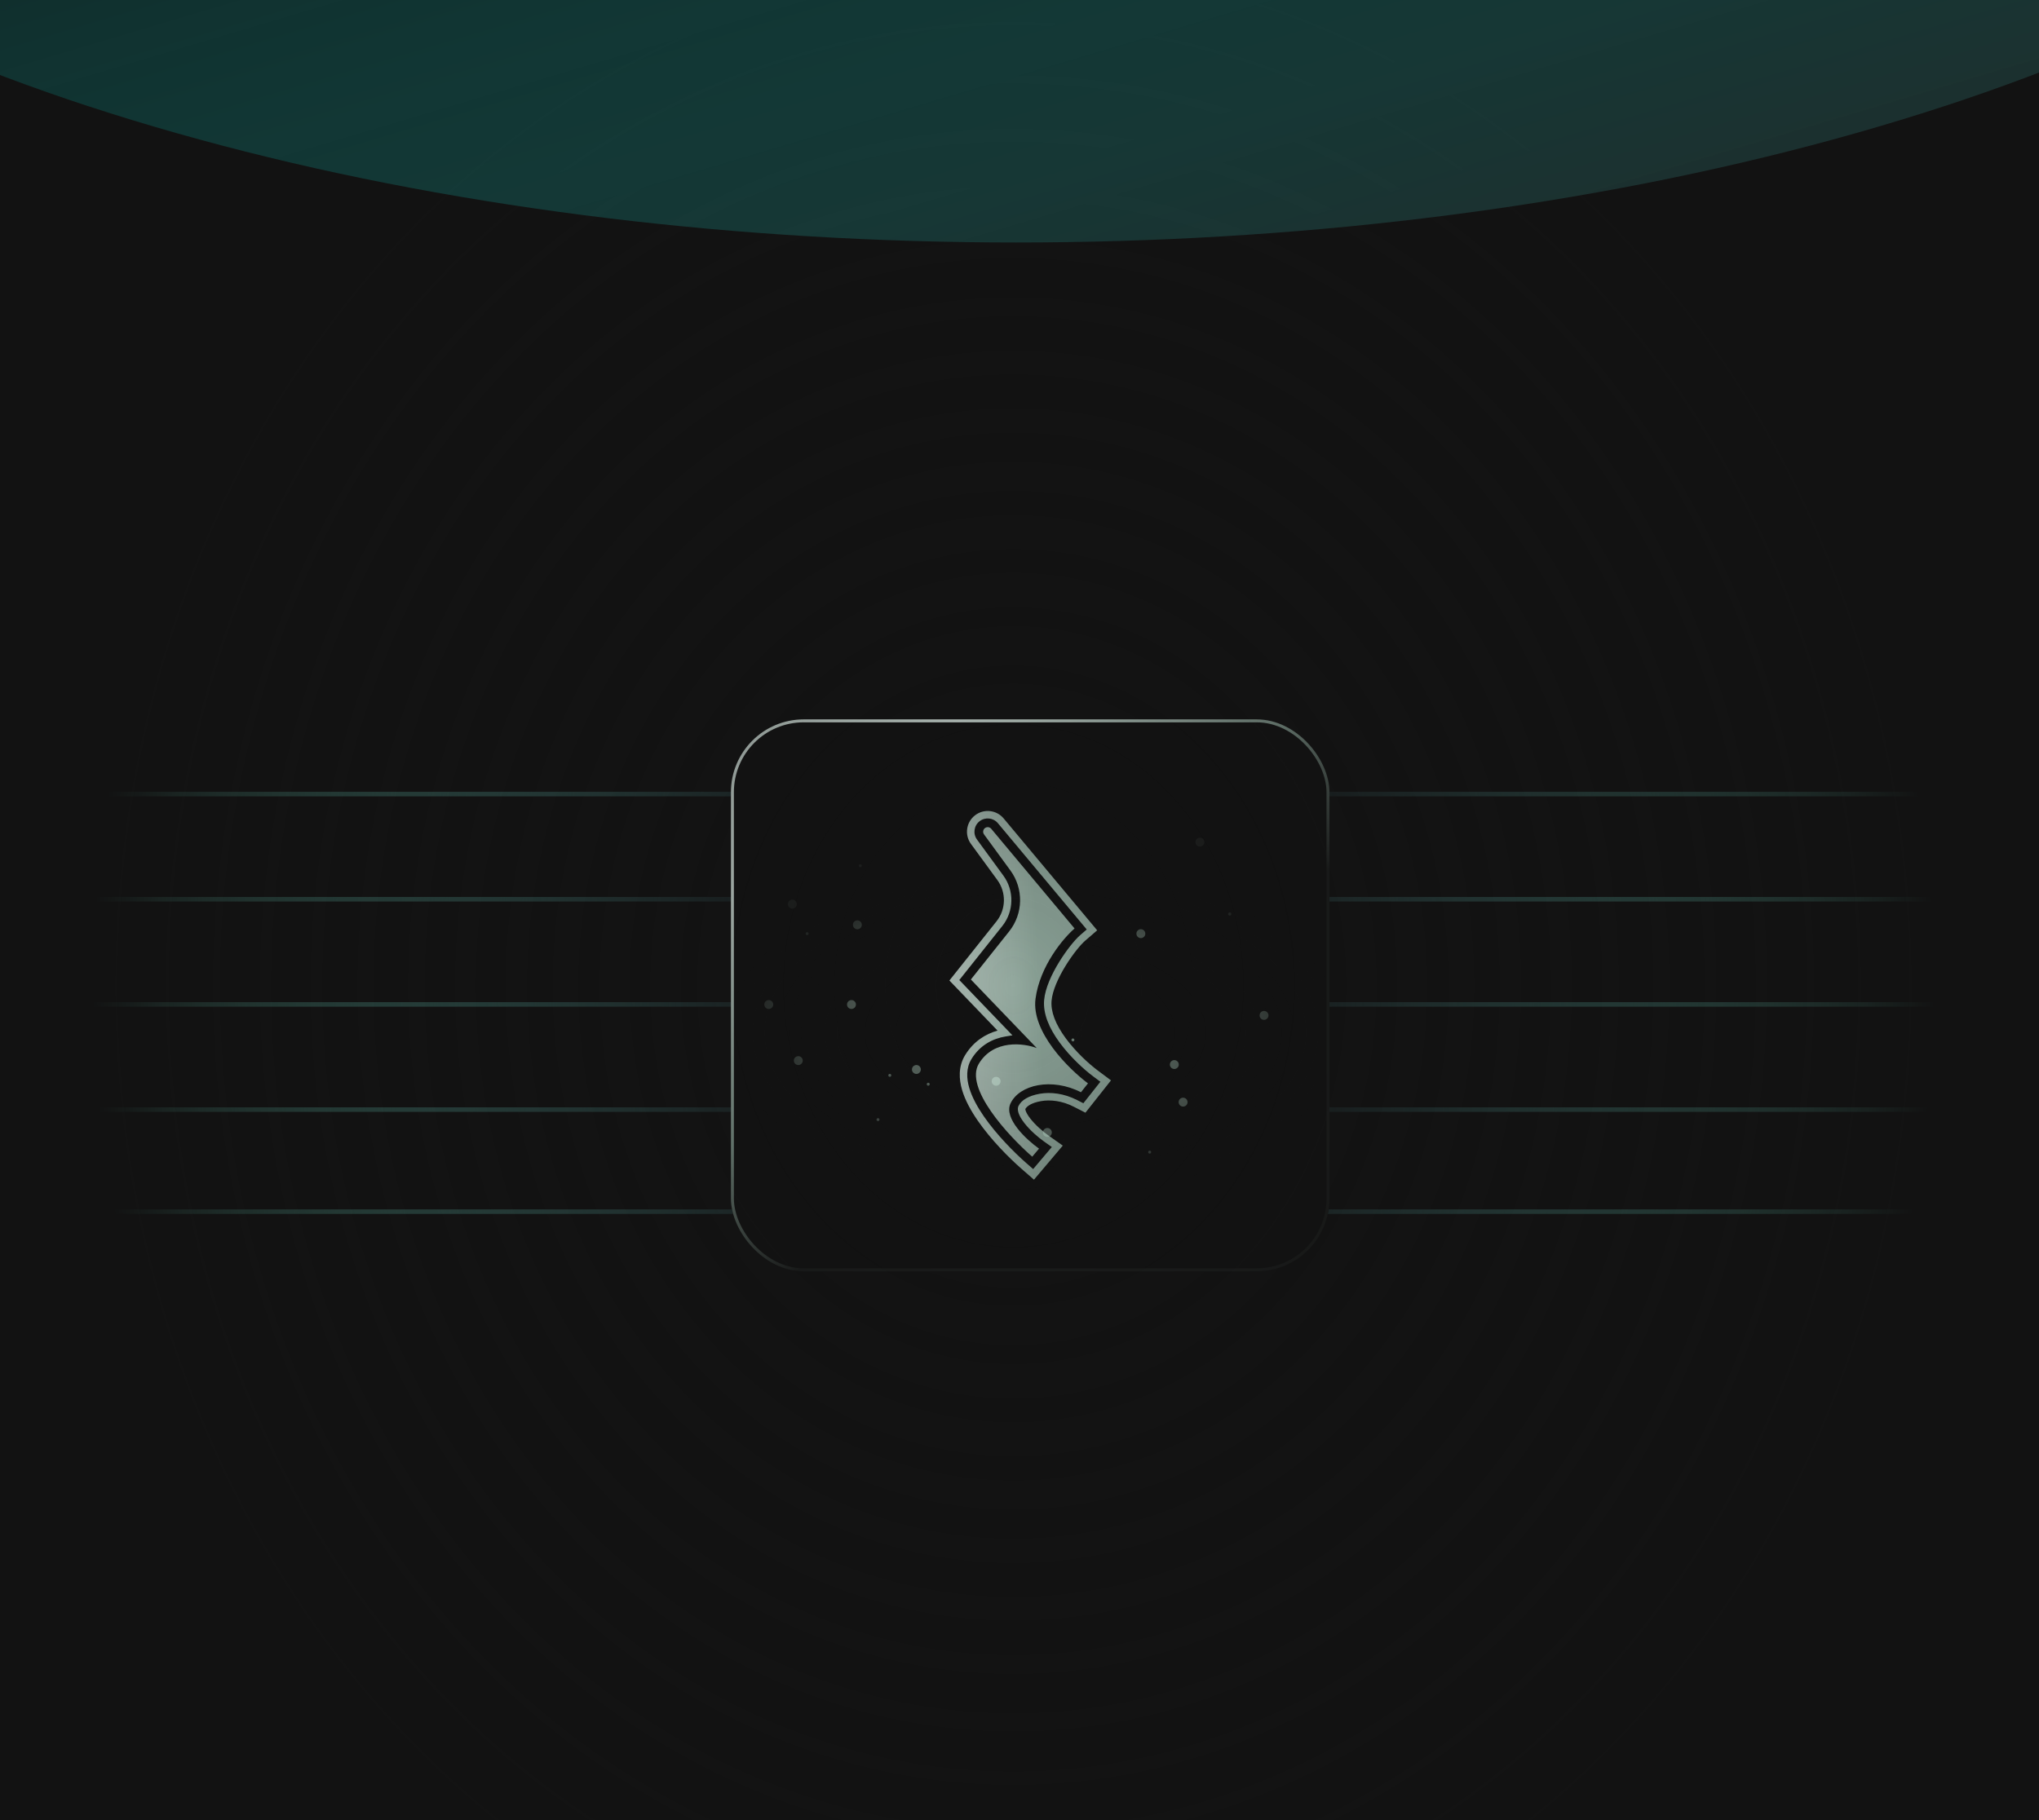 <svg width="448" height="400" viewBox="0 0 448 400" fill="none" xmlns="http://www.w3.org/2000/svg">
<rect x="-5.664" y="-24.199" width="476.973" height="430.908" fill="#131313"/>
<path d="M260.359 243.852H458.131" stroke="url(#paint0_linear_1193_89359)"/>
<path d="M252.879 220.738H458.13" stroke="url(#paint1_linear_1193_89359)"/>
<path d="M246.094 197.623L458.129 197.623" stroke="url(#paint2_linear_1193_89359)"/>
<path d="M260.359 174.51H458.131" stroke="url(#paint3_linear_1193_89359)"/>
<path d="M241.316 266.279L458.129 266.279" stroke="url(#paint4_linear_1193_89359)"/>
<path d="M199.738 243.852L-5.485 243.852" stroke="url(#paint5_linear_1193_89359)"/>
<path d="M199.766 220.738H-5.486" stroke="url(#paint6_linear_1193_89359)"/>
<path d="M192.285 197.623L-5.486 197.623" stroke="url(#paint7_linear_1193_89359)"/>
<path d="M206.871 174.51L-5.484 174.51" stroke="url(#paint8_linear_1193_89359)"/>
<path d="M211.328 266.279L-5.484 266.279" stroke="url(#paint9_linear_1193_89359)"/>
<g clip-path="url(#clip0_1193_89359)">
<rect x="160.598" y="158.094" width="131.505" height="121.291" rx="16" fill="#121212"/>
<circle cx="250.666" cy="205.185" r="0.979" transform="rotate(-180 250.666 205.185)" fill="#73867C"/>
<circle cx="263.638" cy="185.072" r="0.979" transform="rotate(-180 263.638 185.072)" fill="#73867C"/>
<ellipse cx="189.015" cy="190.256" rx="0.324" ry="0.324" transform="rotate(-180 189.015 190.256)" fill="#73867C"/>
<circle cx="188.373" cy="203.238" r="0.979" transform="rotate(-180 188.373 203.238)" fill="#73867C"/>
<ellipse cx="177.34" cy="205.181" rx="0.324" ry="0.324" transform="rotate(-180 177.34 205.181)" fill="#73867C"/>
<circle cx="174.095" cy="198.695" r="0.979" transform="rotate(-180 174.095 198.695)" fill="#73867C"/>
<circle cx="175.396" cy="233.084" r="0.979" transform="rotate(-180 175.396 233.084)" fill="#73867C"/>
<circle cx="168.908" cy="220.758" r="0.979" transform="rotate(-180 168.908 220.758)" fill="#73867C"/>
<circle cx="187.08" cy="220.758" r="0.979" transform="rotate(-180 187.08 220.758)" fill="#73867C"/>
<circle cx="218.865" cy="237.629" r="0.979" transform="rotate(-180 218.865 237.629)" fill="#73867C"/>
<circle cx="201.345" cy="235.035" r="0.979" transform="rotate(-180 201.345 235.035)" fill="#73867C"/>
<ellipse cx="252.601" cy="253.195" rx="0.324" ry="0.324" transform="rotate(-180 252.601 253.195)" fill="#73867C"/>
<ellipse rx="0.324" ry="0.324" transform="matrix(-1 -8.18178e-08 -8.18178e-08 1 192.914 246.057)" fill="#73867C"/>
<ellipse rx="0.324" ry="0.324" transform="matrix(-1 -8.18178e-08 -8.18178e-08 1 203.945 238.272)" fill="#73867C"/>
<ellipse rx="0.324" ry="0.324" transform="matrix(-1 -8.18178e-08 -8.18178e-08 1 195.504 236.324)" fill="#73867C"/>
<circle cx="258.019" cy="233.952" r="0.979" transform="rotate(-75 258.019 233.952)" fill="#73867C"/>
<circle cx="230.121" cy="248.878" r="0.979" transform="rotate(-75 230.121 248.878)" fill="#73867C"/>
<circle cx="270.192" cy="200.861" r="0.354" transform="rotate(105 270.192 200.861)" fill="#73867C"/>
<ellipse cx="235.734" cy="228.539" rx="0.324" ry="0.324" transform="rotate(-180 235.734 228.539)" fill="#73867C"/>
<circle cx="259.947" cy="242.213" r="0.979" transform="rotate(-180 259.947 242.213)" fill="#73867C"/>
<circle cx="277.73" cy="223.15" r="0.979" transform="rotate(-75 277.73 223.15)" fill="#73867C"/>
<path d="M156.594 134.775H298.414V289.016H156.594V134.775Z" fill="url(#paint10_radial_1193_89359)"/>
<g filter="url(#filter0_f_1193_89359)">
<ellipse cx="235.353" cy="-15.443" rx="312.884" ry="142.565" fill="url(#paint11_linear_1193_89359)"/>
</g>
<path fill-rule="evenodd" clip-rule="evenodd" d="M220.516 179.86C218.951 177.987 216.189 177.68 214.251 179.162C212.281 180.667 211.876 183.471 213.339 185.472L219.135 193.4C221.124 196.122 221.048 199.839 218.948 202.477L208.598 215.479L219.18 226.493C216.552 227.232 213.911 228.842 212.054 231.876C210.502 234.411 210.707 237.235 211.386 239.539C212.071 241.862 213.375 244.177 214.816 246.264C217.714 250.457 221.686 254.457 224.457 256.877L227.177 259.253L233.51 251.767L230.345 249.529C229.163 248.693 227.497 247.266 226.357 245.796C225.786 245.059 225.475 244.473 225.348 244.08C225.305 243.944 225.287 243.83 225.281 243.753C225.28 243.744 225.28 243.735 225.28 243.728C225.621 243.103 226.611 242.368 228.725 241.99C230.761 241.626 233.357 241.912 235.889 243.205L238.485 244.531L244.102 237.428L241.176 235.242C239.272 233.819 236.41 231.22 234.181 228.204C231.879 225.087 230.838 222.287 231.047 219.918C231.245 217.675 232.53 214.849 234.101 212.288C235.668 209.736 237.422 207.603 238.422 206.739L241.068 204.453L220.516 179.86ZM215.247 180.465C216.488 179.516 218.256 179.713 219.257 180.912L238.774 204.267L237.35 205.498C236.17 206.517 234.312 208.808 232.703 211.43C231.099 214.043 229.646 217.139 229.413 219.773C229.153 222.719 230.455 225.921 232.862 229.179C235.203 232.348 238.188 235.056 240.194 236.556L241.77 237.733L238.033 242.458L236.635 241.744C233.795 240.294 230.837 239.946 228.436 240.375C226.066 240.799 224.406 241.731 223.759 243.101L223.739 243.143L223.702 243.251L223.701 243.255C223.633 243.461 223.632 243.694 223.645 243.872C223.66 244.079 223.703 244.322 223.786 244.581C223.993 245.225 224.426 245.982 225.061 246.801C226.33 248.437 228.129 249.971 229.398 250.868L231.102 252.074L227.001 256.921L225.536 255.642C222.829 253.277 218.962 249.378 216.166 245.331C214.772 243.314 213.575 241.162 212.96 239.076C212.347 236.997 212.241 234.711 213.453 232.732C215.358 229.621 218.199 228.238 220.916 227.785L222.45 227.529L210.775 215.378L220.232 203.498C222.792 200.282 222.885 195.751 220.459 192.432L214.664 184.504C213.727 183.223 213.986 181.428 215.247 180.465ZM226.795 254.201L228.293 252.431C225.554 250.494 220.468 245.795 222.029 242.491C223.98 238.361 231.106 236.772 237.505 240.04L239.048 238.089C234.797 234.911 226.54 226.742 227.52 219.48C228.501 212.218 233.648 206.167 236.098 204.049L217.789 182.139C217.444 181.727 216.836 181.659 216.409 181.985C215.976 182.317 215.887 182.934 216.209 183.374L222.004 191.303C224.939 195.318 224.826 200.799 221.729 204.69L213.315 215.259L227.793 230.328C224.919 229.238 218.353 228.394 215.085 233.732C211.817 239.069 221.53 249.601 226.795 254.201Z" fill="url(#paint12_linear_1193_89359)"/>
</g>
<rect x="160.922" y="158.418" width="130.856" height="120.642" rx="15.676" stroke="url(#paint13_linear_1193_89359)" stroke-width="0.649"/>
<rect x="-5.484" y="-5.213" width="456.316" height="405.213" fill="url(#paint14_radial_1193_89359)"/>
<g filter="url(#filter1_f_1193_89359)">
<ellipse cx="223.285" cy="-105.711" rx="349" ry="159" fill="url(#paint15_linear_1193_89359)"/>
</g>
<defs>
<filter id="filter0_f_1193_89359" x="-165.047" y="-245.524" width="800.801" height="460.163" filterUnits="userSpaceOnUse" color-interpolation-filters="sRGB">
<feFlood flood-opacity="0" result="BackgroundImageFix"/>
<feBlend mode="normal" in="SourceGraphic" in2="BackgroundImageFix" result="shape"/>
<feGaussianBlur stdDeviation="43.758" result="effect1_foregroundBlur_1193_89359"/>
</filter>
<filter id="filter1_f_1193_89359" x="-260.592" y="-399.588" width="967.754" height="587.754" filterUnits="userSpaceOnUse" color-interpolation-filters="sRGB">
<feFlood flood-opacity="0" result="BackgroundImageFix"/>
<feBlend mode="normal" in="SourceGraphic" in2="BackgroundImageFix" result="shape"/>
<feGaussianBlur stdDeviation="67.438" result="effect1_foregroundBlur_1193_89359"/>
</filter>
<linearGradient id="paint0_linear_1193_89359" x1="264.669" y1="242.576" x2="418.255" y2="242.576" gradientUnits="userSpaceOnUse">
<stop stop-color="#375965" stop-opacity="0"/>
<stop offset="1" stop-color="#7AFFDF"/>
</linearGradient>
<linearGradient id="paint1_linear_1193_89359" x1="257.351" y1="219.463" x2="416.746" y2="219.463" gradientUnits="userSpaceOnUse">
<stop stop-color="#375965" stop-opacity="0"/>
<stop offset="1" stop-color="#7AFFDF"/>
</linearGradient>
<linearGradient id="paint2_linear_1193_89359" x1="250.714" y1="196.348" x2="415.377" y2="196.348" gradientUnits="userSpaceOnUse">
<stop stop-color="#375965" stop-opacity="0"/>
<stop offset="1" stop-color="#7AFFDF"/>
</linearGradient>
<linearGradient id="paint3_linear_1193_89359" x1="264.669" y1="173.234" x2="418.255" y2="173.234" gradientUnits="userSpaceOnUse">
<stop stop-color="#375965" stop-opacity="0"/>
<stop offset="1" stop-color="#7AFFDF"/>
</linearGradient>
<linearGradient id="paint4_linear_1193_89359" x1="246.041" y1="265.004" x2="414.414" y2="265.004" gradientUnits="userSpaceOnUse">
<stop stop-color="#375965" stop-opacity="0"/>
<stop offset="1" stop-color="#7AFFDF"/>
</linearGradient>
<linearGradient id="paint5_linear_1193_89359" x1="195.267" y1="245.127" x2="35.893" y2="245.127" gradientUnits="userSpaceOnUse">
<stop stop-color="#375965" stop-opacity="0"/>
<stop offset="1" stop-color="#7AFFDF"/>
</linearGradient>
<linearGradient id="paint6_linear_1193_89359" x1="195.293" y1="219.463" x2="35.898" y2="219.463" gradientUnits="userSpaceOnUse">
<stop stop-color="#375965" stop-opacity="0"/>
<stop offset="1" stop-color="#7AFFDF"/>
</linearGradient>
<linearGradient id="paint7_linear_1193_89359" x1="187.976" y1="198.898" x2="34.39" y2="198.898" gradientUnits="userSpaceOnUse">
<stop stop-color="#375965" stop-opacity="0"/>
<stop offset="1" stop-color="#7AFFDF"/>
</linearGradient>
<linearGradient id="paint8_linear_1193_89359" x1="202.244" y1="175.785" x2="37.332" y2="175.785" gradientUnits="userSpaceOnUse">
<stop stop-color="#375965" stop-opacity="0"/>
<stop offset="1" stop-color="#7AFFDF"/>
</linearGradient>
<linearGradient id="paint9_linear_1193_89359" x1="206.604" y1="265.004" x2="38.231" y2="265.004" gradientUnits="userSpaceOnUse">
<stop stop-color="#375965" stop-opacity="0"/>
<stop offset="1" stop-color="#7AFFDF"/>
</linearGradient>
<radialGradient id="paint10_radial_1193_89359" cx="0" cy="0" r="1" gradientUnits="userSpaceOnUse" gradientTransform="translate(227.504 226.958) rotate(-180) scale(68.477 37.157)">
<stop stop-color="#121212" stop-opacity="0"/>
<stop offset="0.63" stop-color="#121212" stop-opacity="0.35"/>
<stop offset="1" stop-color="#121212" stop-opacity="0.88"/>
</radialGradient>
<linearGradient id="paint11_linear_1193_89359" x1="85.894" y1="-282.035" x2="228.996" y2="198.509" gradientUnits="userSpaceOnUse">
<stop offset="0.25" stop-color="#39617D" stop-opacity="0.32"/>
<stop offset="0.63" stop-color="#00DED1" stop-opacity="0.12"/>
<stop offset="1" stop-color="#343434" stop-opacity="0.51"/>
</linearGradient>
<linearGradient id="paint12_linear_1193_89359" x1="198.95" y1="250.213" x2="229.793" y2="248.933" gradientUnits="userSpaceOnUse">
<stop stop-color="#F4FFFA" stop-opacity="0.78"/>
<stop offset="1" stop-color="#D8FFEC" stop-opacity="0.6"/>
</linearGradient>
<linearGradient id="paint13_linear_1193_89359" x1="160.598" y1="196.493" x2="205.933" y2="256.358" gradientUnits="userSpaceOnUse">
<stop stop-color="#DAE9E2"/>
<stop offset="0.589" stop-color="#89A296"/>
<stop offset="1" stop-color="#89A296" stop-opacity="0.08"/>
</linearGradient>
<radialGradient id="paint14_radial_1193_89359" cx="0" cy="0" r="1" gradientUnits="userSpaceOnUse" gradientTransform="translate(222.674 216.528) rotate(90) scale(228.97 202.301)">
<stop stop-color="#121212" stop-opacity="0"/>
<stop offset="1" stop-color="#121212"/>
</radialGradient>
<linearGradient id="paint15_linear_1193_89359" x1="56.574" y1="-403.036" x2="216.155" y2="132.917" gradientUnits="userSpaceOnUse">
<stop offset="0.25" stop-color="#39617D" stop-opacity="0.32"/>
<stop offset="0.63" stop-color="#00DED1" stop-opacity="0.12"/>
<stop offset="1" stop-color="#343434" stop-opacity="0.51"/>
</linearGradient>
<clipPath id="clip0_1193_89359">
<rect x="160.598" y="158.094" width="131.505" height="121.291" rx="16" fill="white"/>
</clipPath>
</defs>
</svg>

